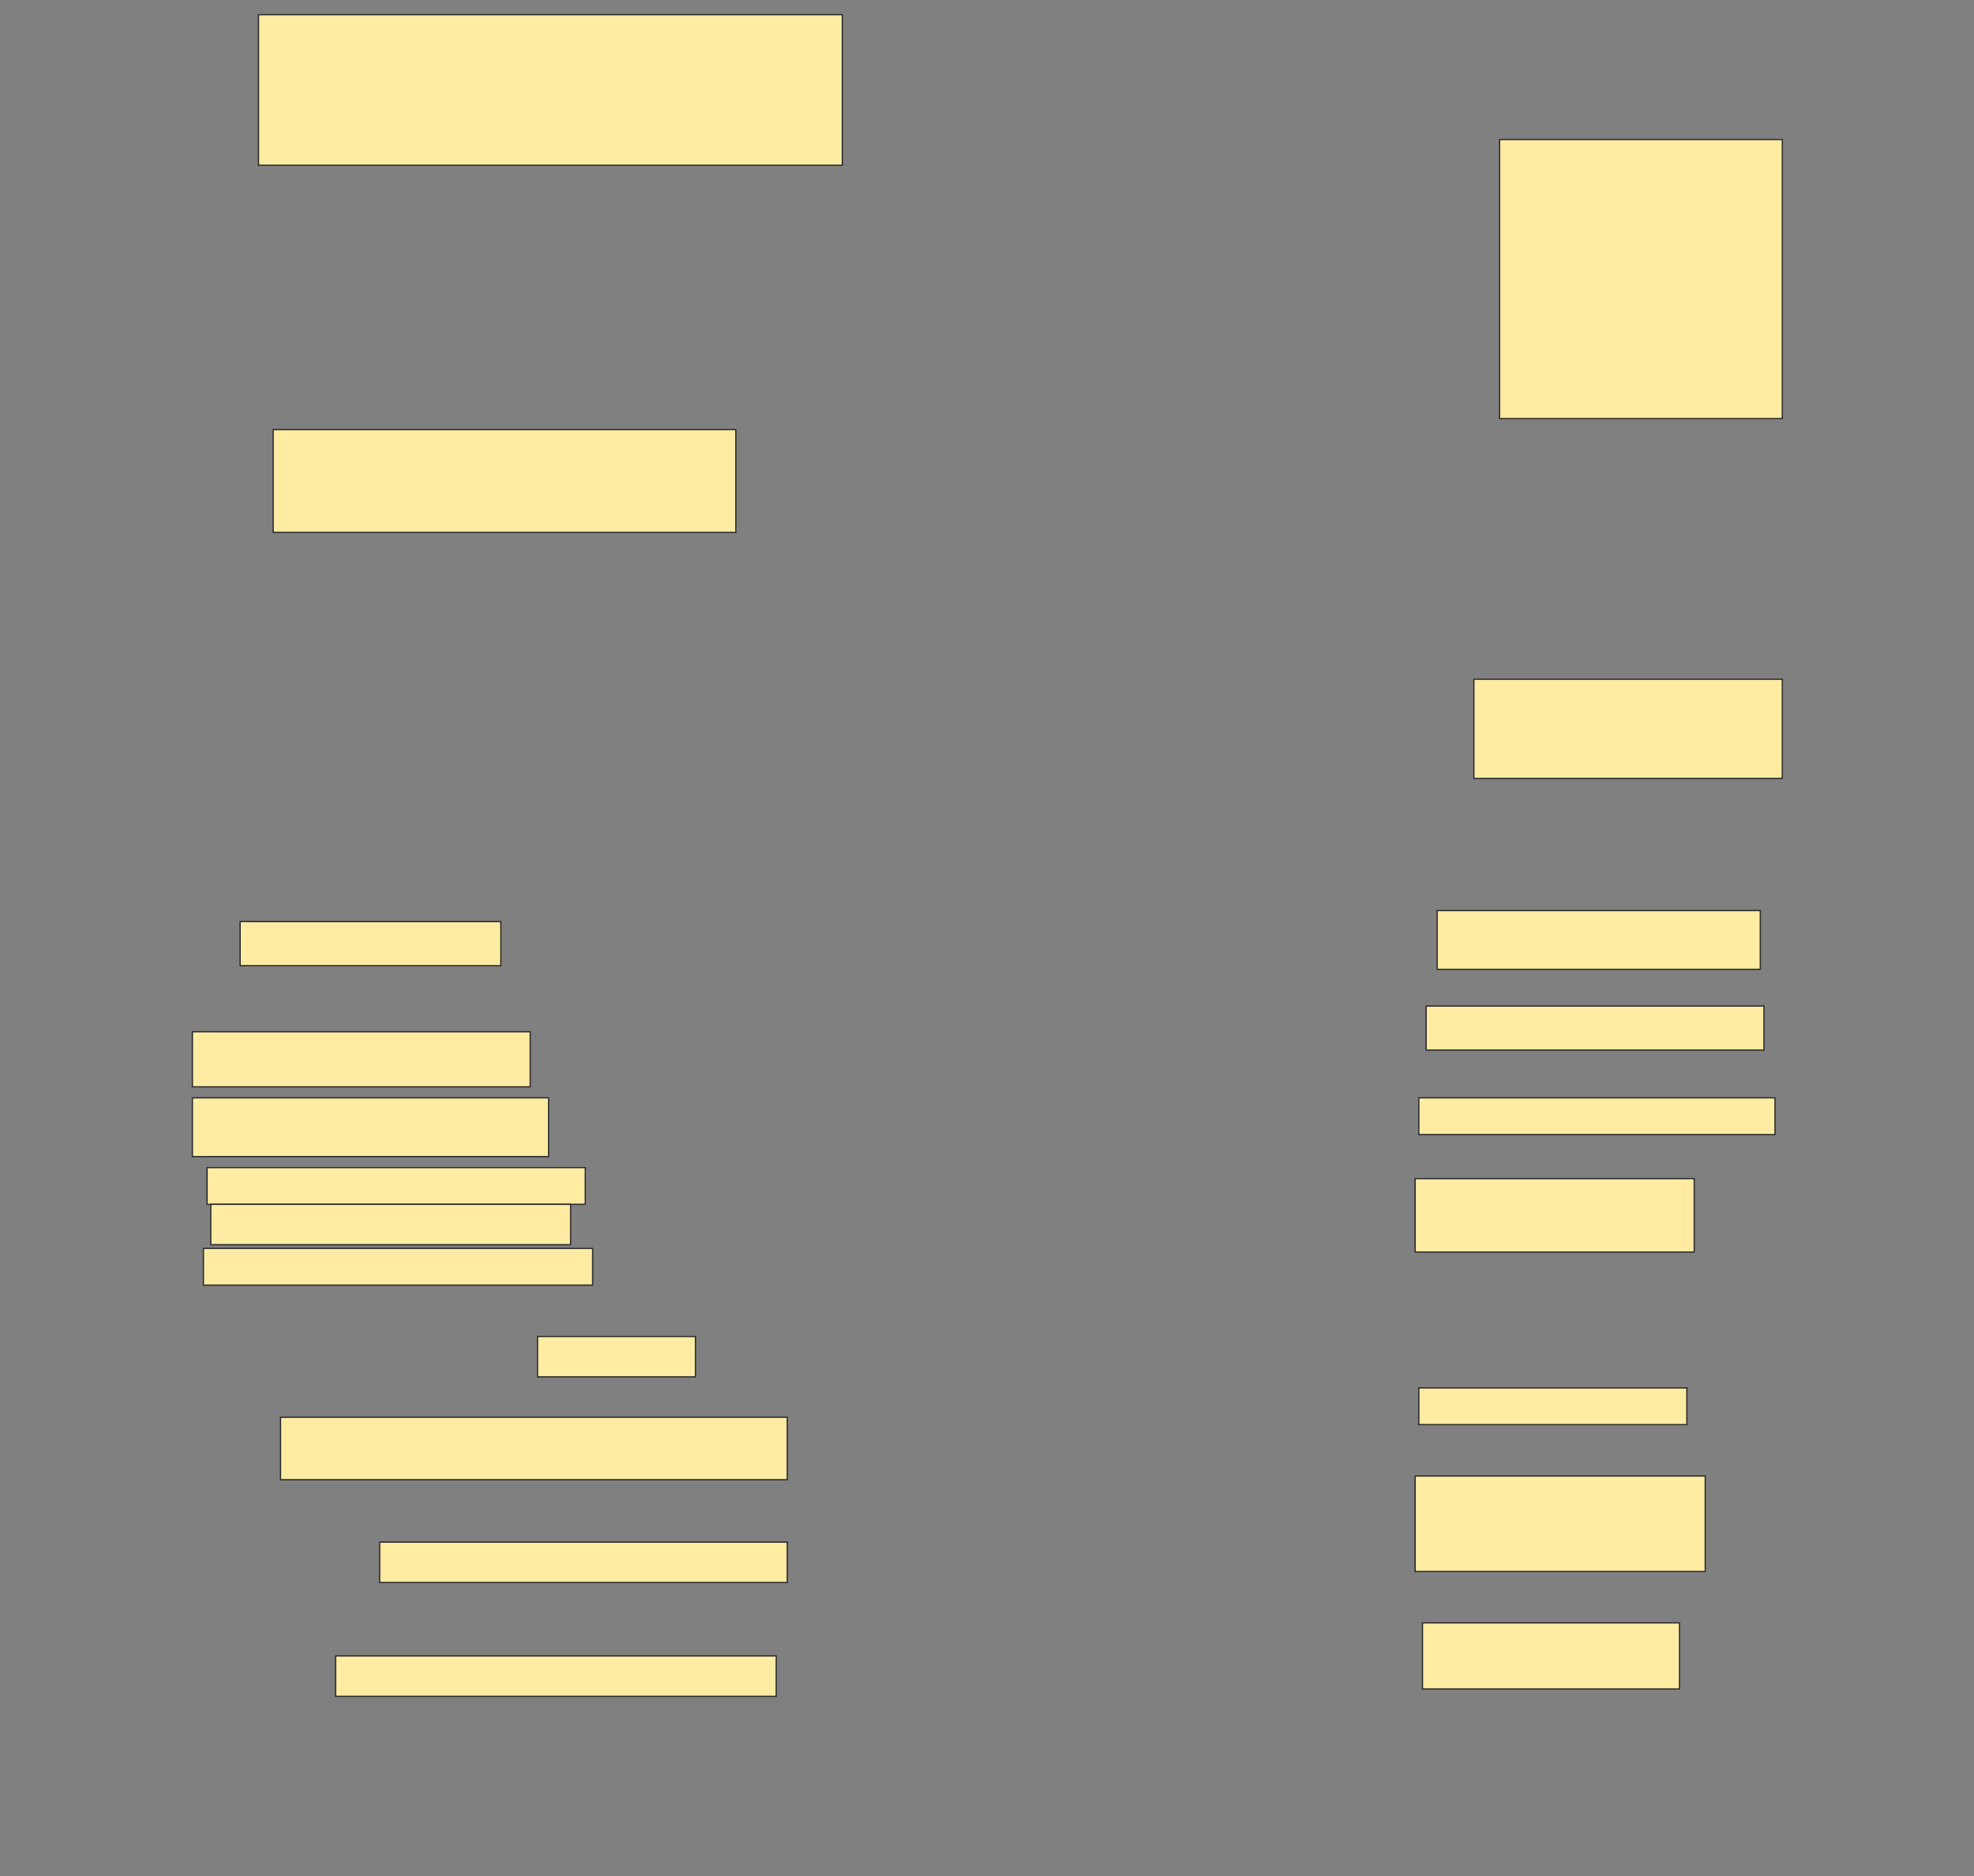 <svg height="1460" width="1536" xmlns="http://www.w3.org/2000/svg">
 <rect width="100%" height="100%" fill="#808080" stroke="none"/>
 <!-- Created with Image Occlusion Enhanced -->
 <g>
  <title>Labels</title>
 </g>
 <g>
  <title>Masks</title>
  <rect fill="#FFEBA2" height="117.143" id="0b97c0776cbd4cce9f551372e4c4f43c-ao-1" stroke="#2D2D2D" width="454.286" x="201.143" y="11.429"/>
  <rect fill="#FFEBA2" height="217.143" id="0b97c0776cbd4cce9f551372e4c4f43c-ao-2" stroke="#2D2D2D" width="220" x="1166.857" y="108.571"/>
  <rect fill="#FFEBA2" height="80" id="0b97c0776cbd4cce9f551372e4c4f43c-ao-3" stroke="#2D2D2D" width="360" x="212.572" y="334.286"/>
  <rect fill="#FFEBA2" height="77.143" id="0b97c0776cbd4cce9f551372e4c4f43c-ao-4" stroke="#2D2D2D" width="240" x="1146.857" y="528.571"/>
  <rect fill="#FFEBA2" height="34.286" id="0b97c0776cbd4cce9f551372e4c4f43c-ao-5" stroke="#2D2D2D" width="202.857" x="186.857" y="717.143"/>
  <rect fill="#FFEBA2" height="45.714" id="0b97c0776cbd4cce9f551372e4c4f43c-ao-6" stroke="#2D2D2D" width="251.429" x="1118.286" y="708.571"/>
  <rect fill="#FFEBA2" height="42.857" id="0b97c0776cbd4cce9f551372e4c4f43c-ao-7" stroke="#2D2D2D" width="262.857" x="149.714" y="802.857"/>
  <rect fill="#FFEBA2" height="34.286" id="0b97c0776cbd4cce9f551372e4c4f43c-ao-8" stroke="#2D2D2D" width="262.857" x="1109.714" y="782.857"/>
  <rect fill="#FFEBA2" height="45.714" id="0b97c0776cbd4cce9f551372e4c4f43c-ao-9" stroke="#2D2D2D" width="277.143" x="149.714" y="854.286"/>
  <rect fill="#FFEBA2" height="28.571" id="0b97c0776cbd4cce9f551372e4c4f43c-ao-10" stroke="#2D2D2D" width="277.143" x="1104" y="854.286"/>
  <rect fill="#FFEBA2" height="28.571" id="0b97c0776cbd4cce9f551372e4c4f43c-ao-11" stroke="#2D2D2D" width="294.286" x="161.143" y="908.571"/>
  <rect fill="#FFEBA2" height="57.143" id="0b97c0776cbd4cce9f551372e4c4f43c-ao-12" stroke="#2D2D2D" width="217.143" x="1101.143" y="917.143"/>
  <rect fill="#FFEBA2" height="31.429" id="0b97c0776cbd4cce9f551372e4c4f43c-ao-13" stroke="#2D2D2D" width="280" x="164" y="937.143"/>
  <rect fill="#FFEBA2" height="28.571" id="0b97c0776cbd4cce9f551372e4c4f43c-ao-14" stroke="#2D2D2D" stroke-dasharray="null" stroke-linecap="null" stroke-linejoin="null" width="302.857" x="158.286" y="971.429"/>
  
  <rect fill="#FFEBA2" height="31.429" id="0b97c0776cbd4cce9f551372e4c4f43c-ao-16" stroke="#2D2D2D" stroke-dasharray="null" stroke-linecap="null" stroke-linejoin="null" width="122.857" x="418.286" y="1040"/>
  <rect fill="#FFEBA2" height="28.571" id="0b97c0776cbd4cce9f551372e4c4f43c-ao-17" stroke="#2D2D2D" stroke-dasharray="null" stroke-linecap="null" stroke-linejoin="null" width="208.571" x="1104" y="1080"/>
  <rect fill="#FFEBA2" height="48.571" id="0b97c0776cbd4cce9f551372e4c4f43c-ao-18" stroke="#2D2D2D" stroke-dasharray="null" stroke-linecap="null" stroke-linejoin="null" width="394.286" x="218.286" y="1102.857"/>
  <rect fill="#FFEBA2" height="74.286" id="0b97c0776cbd4cce9f551372e4c4f43c-ao-19" stroke="#2D2D2D" stroke-dasharray="null" stroke-linecap="null" stroke-linejoin="null" width="225.714" x="1101.143" y="1148.571"/>
  <rect fill="#FFEBA2" height="31.429" id="0b97c0776cbd4cce9f551372e4c4f43c-ao-20" stroke="#2D2D2D" stroke-dasharray="null" stroke-linecap="null" stroke-linejoin="null" width="317.143" x="295.429" y="1200"/>
  <rect fill="#FFEBA2" height="51.429" id="0b97c0776cbd4cce9f551372e4c4f43c-ao-21" stroke="#2D2D2D" stroke-dasharray="null" stroke-linecap="null" stroke-linejoin="null" width="200" x="1106.857" y="1262.857"/>
  <rect fill="#FFEBA2" height="31.429" id="0b97c0776cbd4cce9f551372e4c4f43c-ao-22" stroke="#2D2D2D" stroke-dasharray="null" stroke-linecap="null" stroke-linejoin="null" width="342.857" x="261.143" y="1288.571"/>
 </g>
</svg>